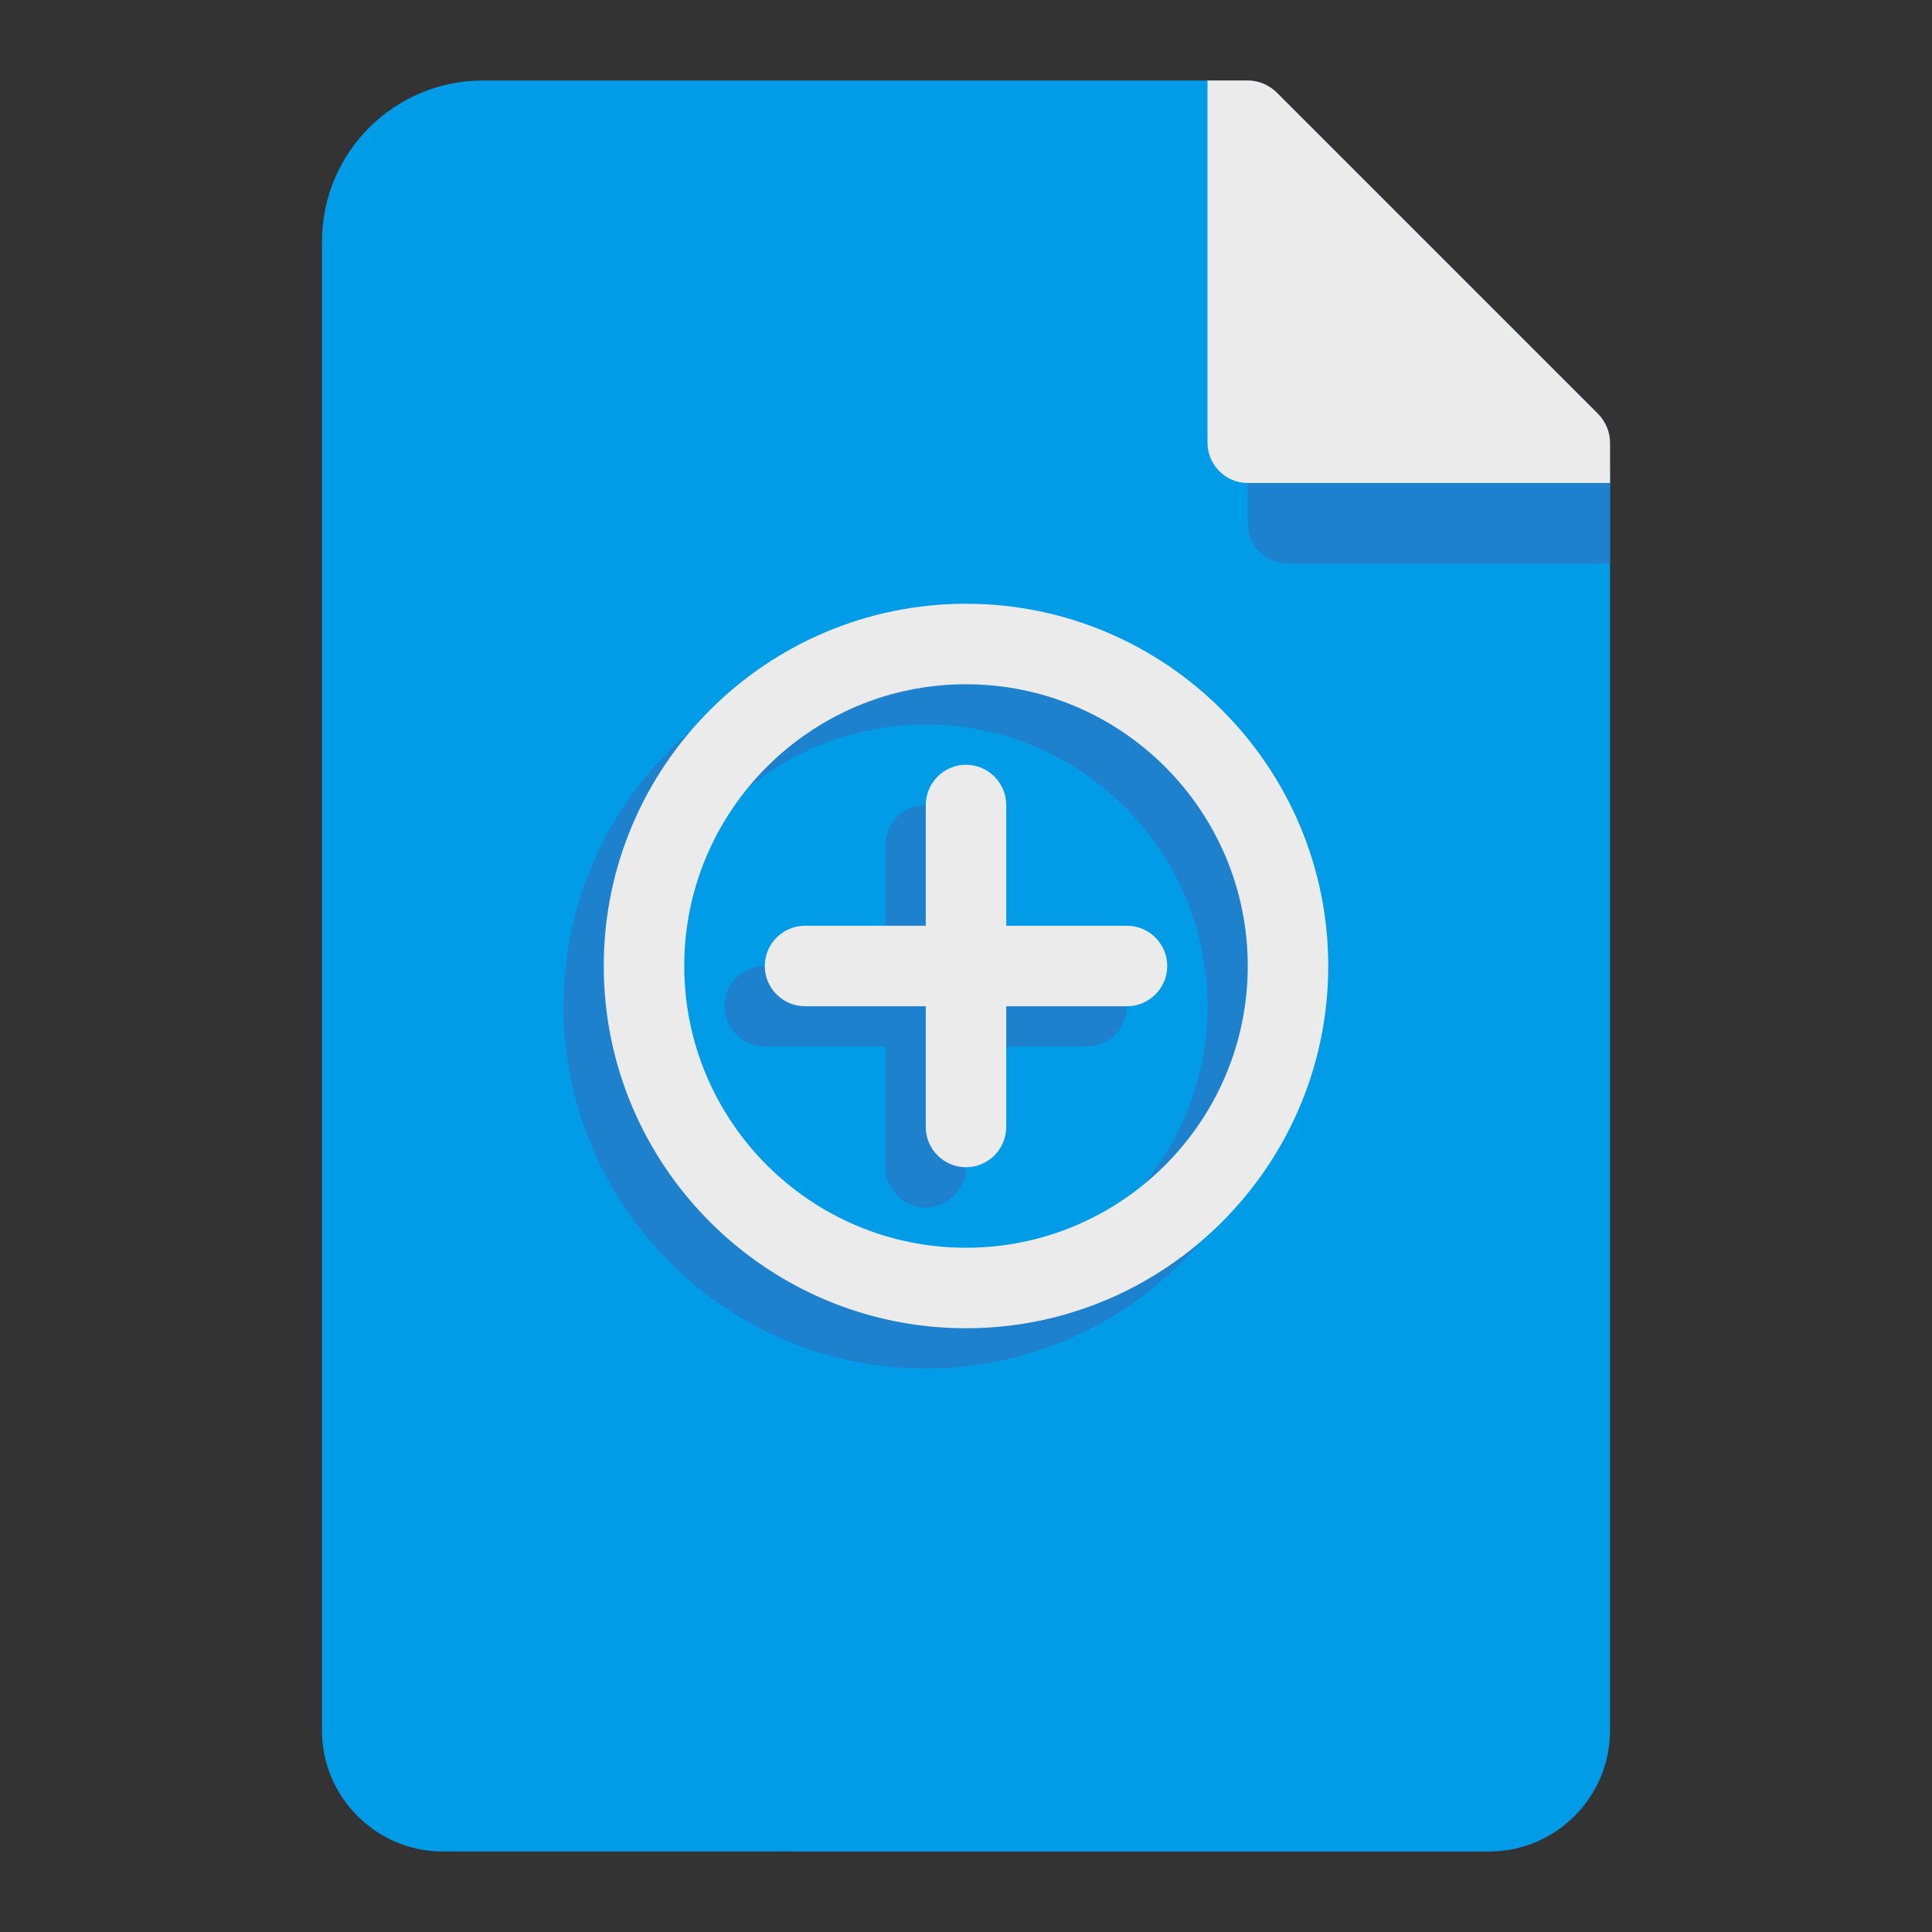 <?xml version="1.0" ?><svg enable-background="new 0 0 48 48" id="Layer_1" version="1.1" viewBox="0 0 48 48" xml:space="preserve" xmlns="http://www.w3.org/2000/svg" xmlns:xlink="http://www.w3.org/1999/xlink"><rect x="0" y="0" width="48" height="48" fill="#333333" stroke="none"/><g><g><path d="M40,11v32c0,1.65-1.35,3-3,3H11c-1.65,0-3-1.35-3-3V6c0-2.21,1.79-4,4-4h19    c0.27,0,0.52,0.11,0.71,0.29l8,8C39.89,10.48,40,10.73,40,11z" fill="#009CE7"/><path d="M40,11.58V14h-8c-0.55,0-1-0.45-1-1V4h1    c0.27,0,0.52,0.11,0.71,0.29L40,11.58z" fill="#1E81CE"/><path d="M40,11v1h-9c-0.55,0-1-0.45-1-1V2h1c0.27,0,0.52,0.11,0.71,0.29l8,8    C39.89,10.48,40,10.73,40,11z" fill="#EBEBEB"/></g><g><g><g><path d="M23,16c-4.96,0-9,4.04-9,9c0,4.96,4.04,9,9,9s9-4.04,9-9      C32,20.04,27.96,16,23,16z M23,32c-3.86,0-7-3.14-7-7s3.14-7,7-7s7,3.14,7,7S26.86,32,23,32z" fill="#1E81CE"/></g><g><path d="M28,25c0,0.55-0.45,1-1,1h-3v3c0,0.55-0.45,1-1,1s-1-0.45-1-1v-3h-3      c-0.55,0-1-0.45-1-1s0.45-1,1-1h3v-3c0-0.55,0.45-1,1-1s1,0.45,1,1v3h3      C27.55,24,28,24.45,28,25z" fill="#1E81CE"/></g></g><g><g><path d="M24,15c-4.96,0-9,4.04-9,9c0,4.96,4.04,9,9,9s9-4.04,9-9      C33,19.04,28.96,15,24,15z M24,31c-3.86,0-7-3.14-7-7s3.14-7,7-7s7,3.14,7,7S27.86,31,24,31z" fill="#EBEBEB"/></g><g><path d="M29,24c0,0.55-0.45,1-1,1h-3v3c0,0.55-0.45,1-1,1s-1-0.45-1-1v-3h-3      c-0.55,0-1-0.45-1-1s0.45-1,1-1h3v-3c0-0.55,0.45-1,1-1s1,0.45,1,1v3h3      C28.55,23,29,23.45,29,24z" fill="#EBEBEB"/></g></g></g></g></svg>